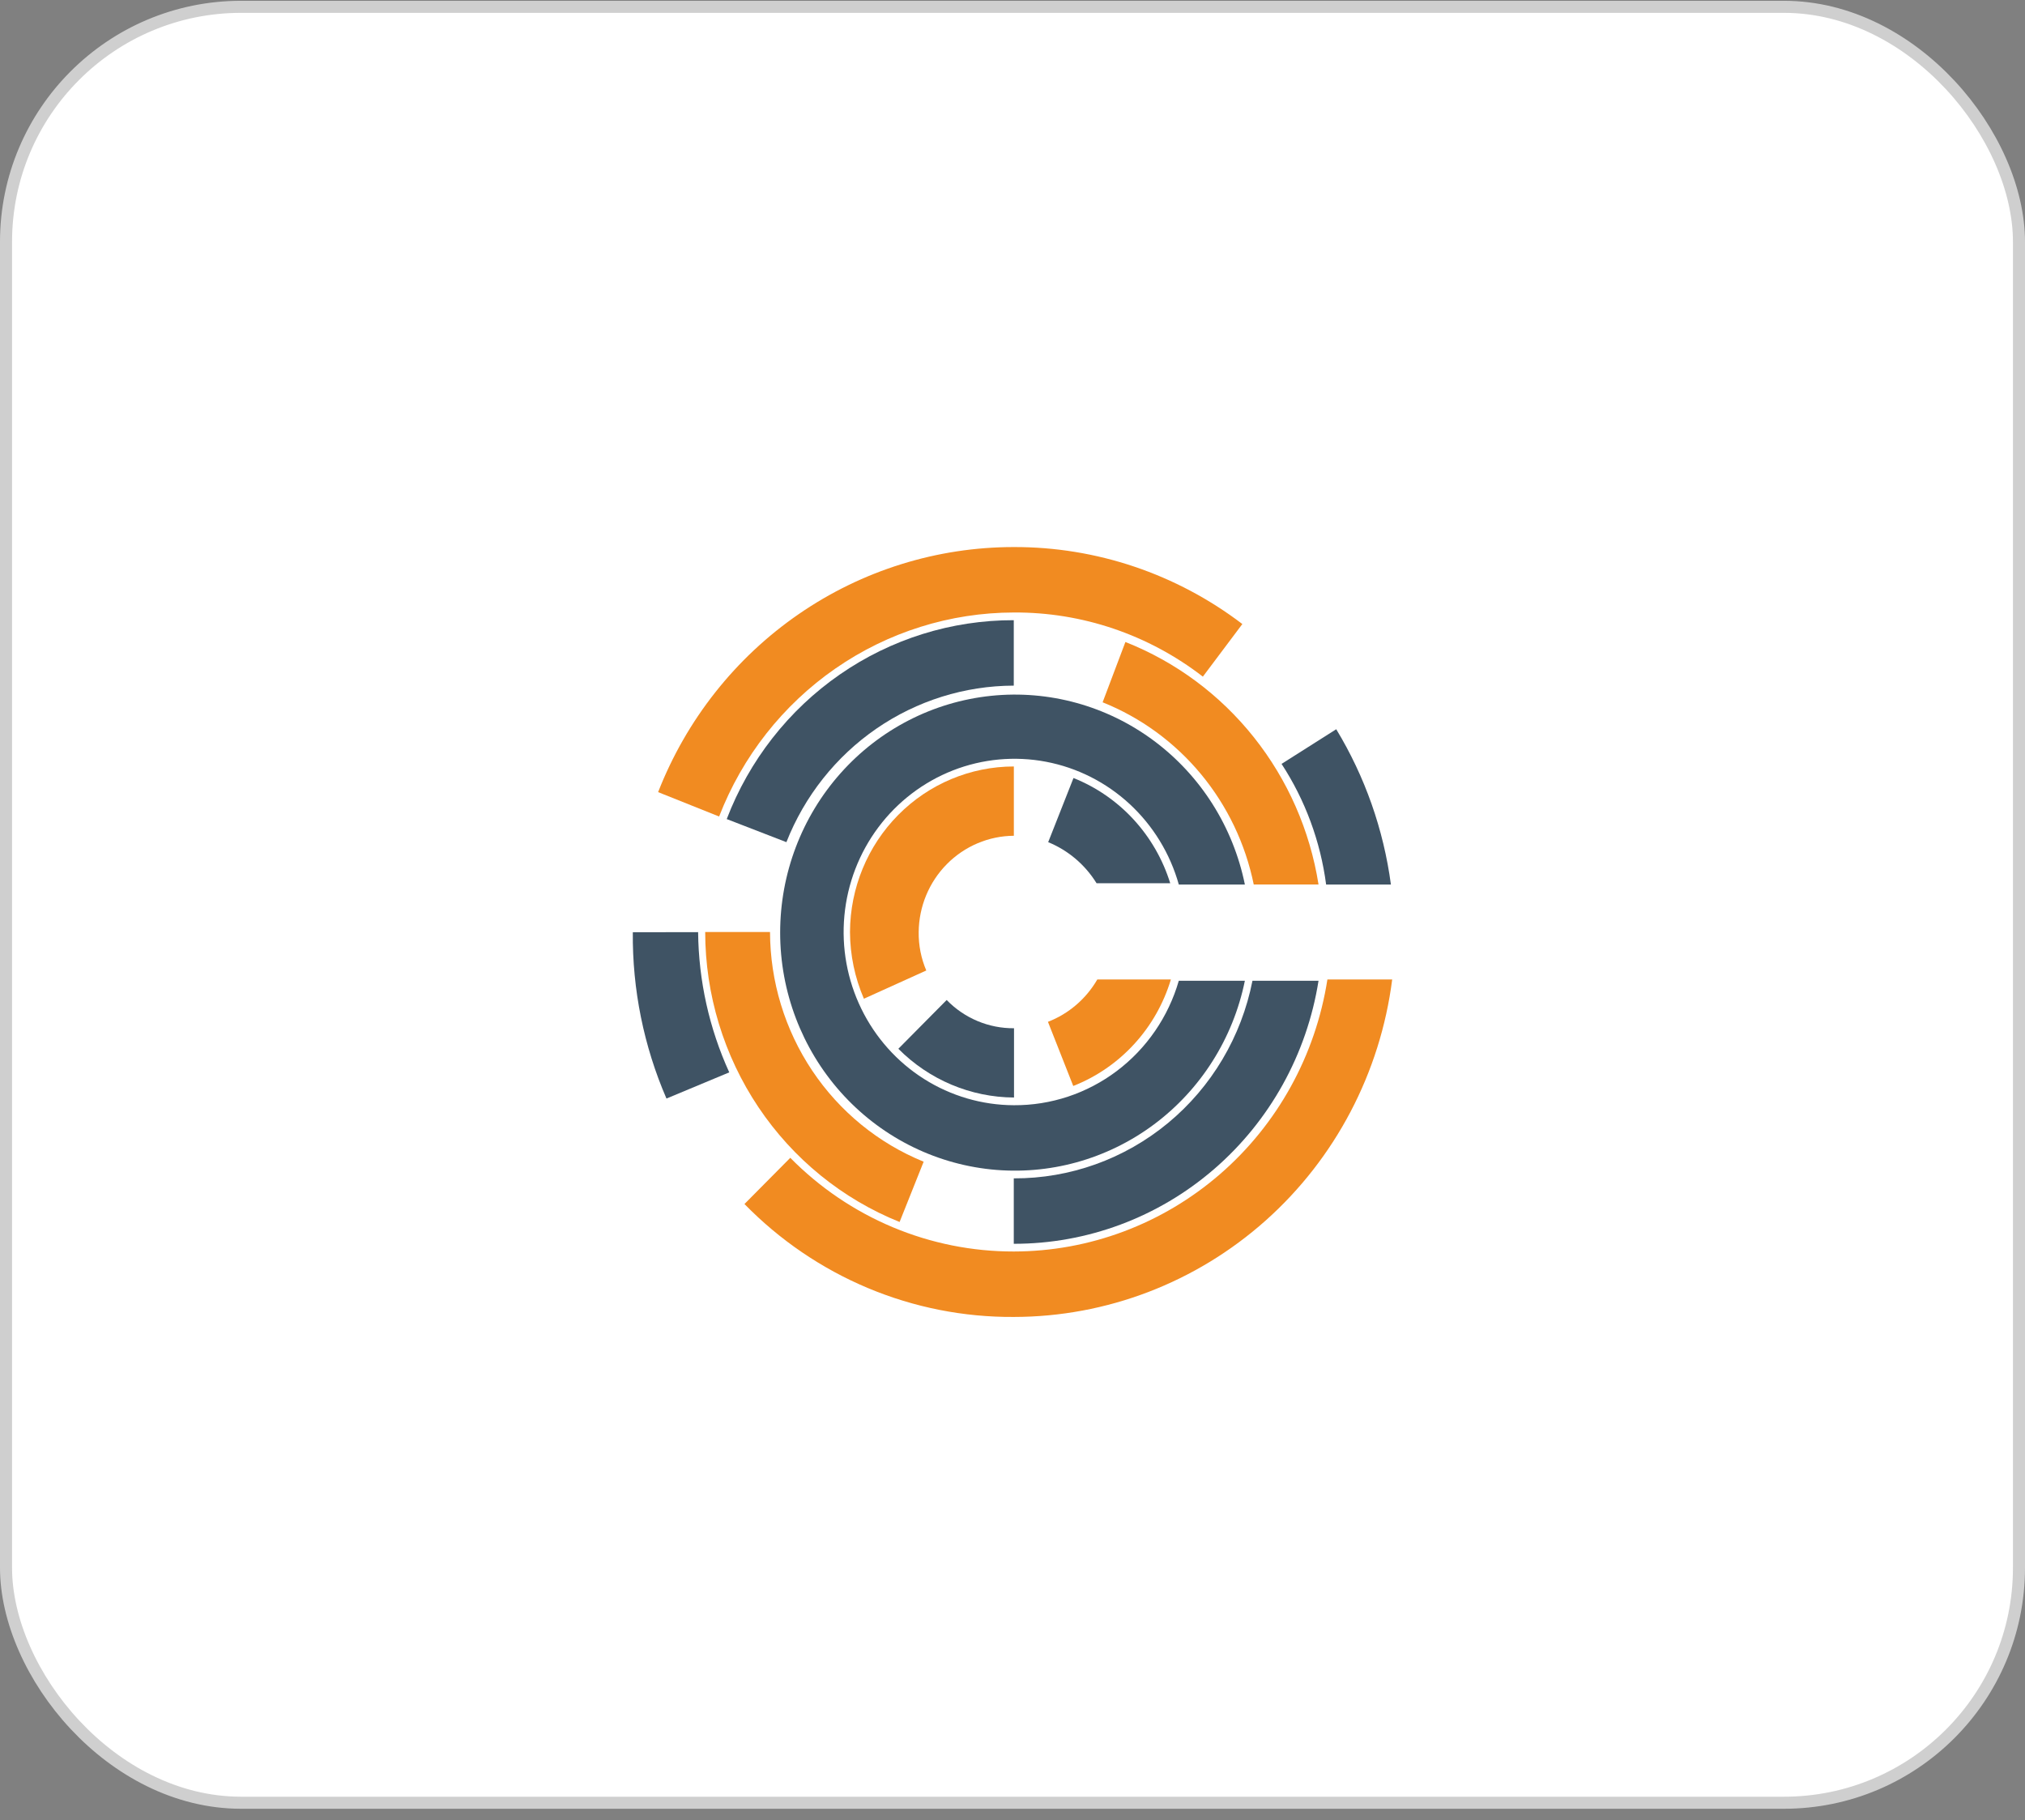 <svg width="168" height="151" viewBox="0 0 168 151" fill="none" xmlns="http://www.w3.org/2000/svg">
<rect x="0" y="0" width="168" height="151" fill="#808080" stroke="none"/>
<rect x="0.5" y="0.566" width="167" height="149" rx="19.5" fill="white" stroke="#CFCFCF"/>
<path d="M74.53 87.013C77.082 89.584 80.528 91.037 84.126 91.057V85.309C83.087 85.318 82.058 85.116 81.098 84.713C80.138 84.311 79.268 83.716 78.539 82.966L74.53 87.013ZM89.06 64.549L86.961 69.871C88.62 70.55 90.025 71.743 90.975 73.28H97.086C96.475 71.31 95.437 69.503 94.048 67.993C92.66 66.482 90.955 65.306 89.06 64.549Z" fill="#3F5364"/>
<path d="M70.518 77.324C70.525 79.231 70.918 81.115 71.672 82.861L76.847 80.518C76.417 79.511 76.202 78.422 76.217 77.324C76.237 75.21 77.076 73.187 78.553 71.694C80.03 70.2 82.026 69.355 84.112 69.34V63.591C80.516 63.593 77.067 65.039 74.519 67.613C71.971 70.186 70.533 73.678 70.518 77.324ZM86.941 84.777L89.04 90.099C90.962 89.344 92.689 88.157 94.092 86.626C95.496 85.096 96.538 83.263 97.14 81.264H91.036C90.104 82.873 88.66 84.112 86.941 84.777Z" fill="#F18B21"/>
<path d="M84.106 91.696C81.472 91.685 78.894 90.93 76.659 89.516C74.425 88.103 72.624 86.086 71.457 83.692C70.29 81.298 69.804 78.622 70.054 75.964C70.303 73.305 71.278 70.77 72.869 68.642C74.46 66.514 76.604 64.878 79.061 63.916C81.518 62.955 84.191 62.707 86.779 63.199C89.368 63.691 91.769 64.905 93.716 66.704C95.662 68.504 97.075 70.817 97.797 73.385H103.278C102.303 68.595 99.61 64.343 95.72 61.451C91.831 58.559 87.021 57.233 82.223 57.73C77.424 58.227 72.979 60.511 69.746 64.141C66.513 67.77 64.724 72.486 64.724 77.377C64.724 82.267 66.513 86.984 69.746 90.613C72.979 94.242 77.424 96.526 82.223 97.023C87.021 97.52 91.831 96.194 95.72 93.302C99.61 90.41 102.303 86.158 103.278 81.369H97.797C96.931 84.364 95.126 86.992 92.656 88.855C90.186 90.719 87.184 91.716 84.106 91.696Z" fill="#3F5364"/>
<path d="M84.106 56.884V51.455C78.957 51.444 73.925 53.014 69.674 55.96C65.423 58.905 62.152 63.087 60.292 67.955L65.242 69.871C66.749 66.045 69.351 62.764 72.713 60.449C76.074 58.135 80.042 56.893 84.106 56.884ZM84.106 97.764V103.193C90.192 103.199 96.08 101.005 100.714 97.005C105.348 93.005 108.424 87.461 109.389 81.369H103.908C102.995 86.006 100.521 90.177 96.908 93.168C93.296 96.159 88.77 97.784 84.106 97.764Z" fill="#3F5364"/>
<path d="M104.014 73.384H109.389C108.681 68.905 106.83 64.691 104.019 61.162C101.209 57.632 97.536 54.909 93.367 53.264L91.477 58.267C94.639 59.534 97.441 61.58 99.63 64.219C101.818 66.858 103.325 70.008 104.014 73.384ZM63.883 77.324H58.505C58.51 82.51 60.05 87.576 62.925 91.865C65.801 96.154 69.879 99.471 74.633 101.384L76.629 96.382C72.874 94.853 69.655 92.222 67.384 88.827C65.114 85.432 63.894 81.426 63.883 77.324Z" fill="#F18B21"/>
<path d="M110.019 73.385H115.394C114.784 68.817 113.239 64.429 110.858 60.502L106.322 63.377C108.285 66.386 109.549 69.808 110.019 73.385ZM52.5 77.345C52.457 82.093 53.409 86.795 55.292 91.142L60.501 88.97C58.838 85.321 57.957 81.356 57.918 77.336" fill="#3F5364"/>
<path d="M84.106 103.832C80.663 103.837 77.252 103.154 74.071 101.82C70.889 100.486 67.998 98.529 65.564 96.06L61.763 99.893C64.684 102.885 68.165 105.255 72.002 106.864C75.839 108.473 79.954 109.288 84.106 109.262C91.799 109.256 99.228 106.412 105.005 101.26C110.782 96.108 114.513 89 115.5 81.264H110.125C109.146 87.55 105.989 93.276 101.219 97.412C96.45 101.549 90.382 103.826 84.106 103.832ZM84.106 50.816C89.772 50.782 95.288 52.654 99.793 56.138L103.069 51.774C97.602 47.609 90.944 45.366 84.106 45.387C77.744 45.386 71.528 47.324 66.266 50.95C61.005 54.575 56.94 59.722 54.599 65.72L59.66 67.743C61.588 62.76 64.951 58.481 69.311 55.462C73.671 52.443 78.826 50.824 84.106 50.816Z" fill="#F18B21"/>
</svg>
